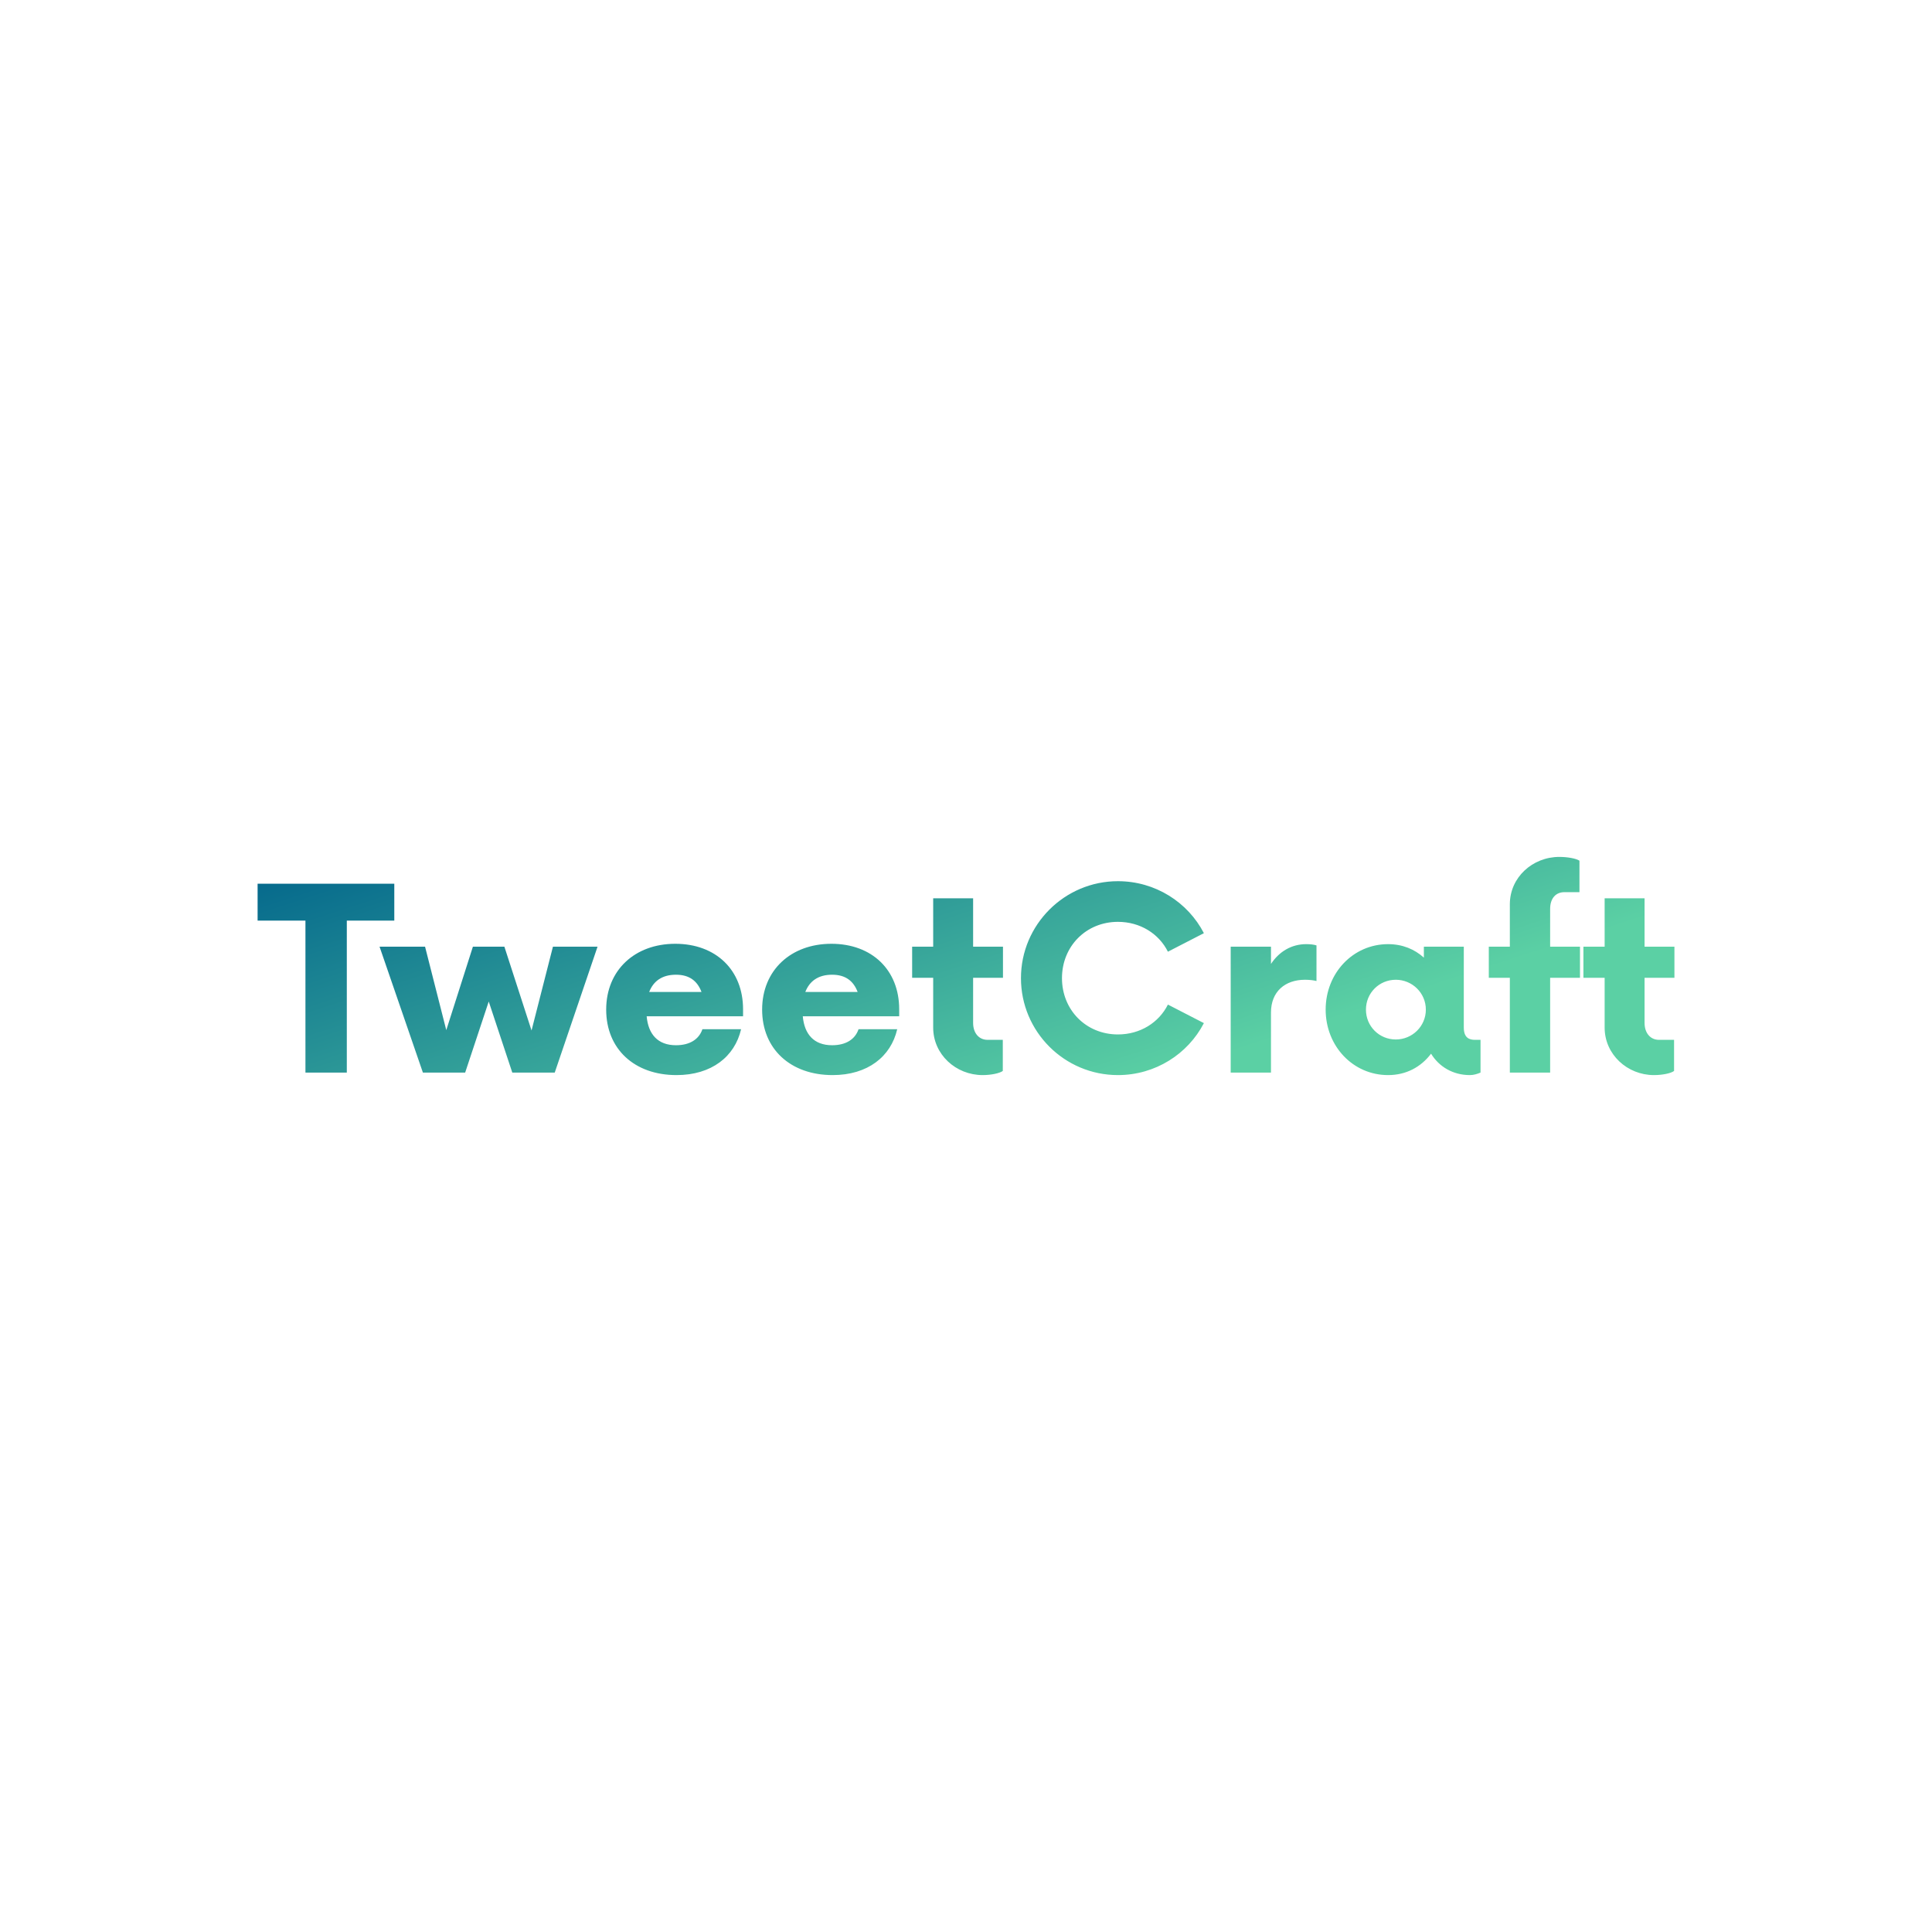 <svg data-v-fde0c5aa="" xmlns="http://www.w3.org/2000/svg" viewBox="0 0 300 300" class="font"><!----><defs data-v-fde0c5aa=""><!----></defs><rect data-v-fde0c5aa="" fill="transparent" x="0" y="0" width="300px" height="300px" class="logo-background-square"></rect><defs data-v-fde0c5aa=""><linearGradient data-v-fde0c5aa="" gradientTransform="rotate(25)" id="a017754f-05ac-4eab-b244-da3553715b13" x1="0%" y1="0%" x2="100%" y2="0%"><stop data-v-fde0c5aa="" offset="0%" stop-color="#01648B" stop-opacity="1"></stop><stop data-v-fde0c5aa="" offset="100%" stop-color="#5BD0A4" stop-opacity="1"></stop></linearGradient></defs><g data-v-fde0c5aa="" id="a5ebe009-fa2f-4bca-b0fc-3b220bc61c91" fill="url(#a017754f-05ac-4eab-b244-da3553715b13)" transform="matrix(2.793,0,0,2.793,40.251,131.357)"><path d="M7.51 2.10L-0.09 2.10L-0.09 4.15L2.57 4.15L2.57 12.60L4.87 12.60L4.87 4.15L7.51 4.15ZM16.33 5.60L15.14 10.26L13.63 5.60L11.88 5.60L10.40 10.24L9.22 5.60L6.69 5.60L9.10 12.60L11.45 12.60L12.76 8.65L14.07 12.60L16.43 12.60L18.81 5.60ZM26.90 9.08C26.90 6.90 25.39 5.44 23.13 5.44C20.88 5.44 19.29 6.91 19.29 9.10C19.29 11.29 20.86 12.74 23.20 12.74C25.15 12.74 26.44 11.71 26.79 10.19L24.64 10.19C24.45 10.75 23.94 11.08 23.17 11.08C22.16 11.08 21.63 10.47 21.54 9.47L26.90 9.47ZM23.17 7.16C23.92 7.16 24.36 7.51 24.59 8.12L21.68 8.12C21.91 7.53 22.38 7.16 23.17 7.16ZM35.58 9.08C35.58 6.90 34.07 5.44 31.81 5.44C29.56 5.44 27.96 6.91 27.96 9.10C27.96 11.29 29.54 12.74 31.88 12.74C33.83 12.74 35.12 11.71 35.47 10.19L33.32 10.19C33.13 10.75 32.62 11.08 31.85 11.08C30.84 11.08 30.31 10.47 30.22 9.47L35.58 9.47ZM31.85 7.16C32.60 7.16 33.04 7.51 33.27 8.12L30.36 8.12C30.59 7.53 31.06 7.16 31.85 7.16ZM41.35 7.33L41.35 5.60L39.69 5.60L39.69 2.91L37.47 2.91L37.47 5.60L36.30 5.60L36.30 7.33L37.47 7.33L37.47 10.10C37.47 11.59 38.73 12.74 40.22 12.74C40.69 12.74 41.16 12.64 41.34 12.51L41.34 10.78L40.49 10.78C40.02 10.78 39.69 10.41 39.69 9.84L39.69 7.33ZM47.74 12.74C49.82 12.74 51.63 11.57 52.52 9.85L50.52 8.82C50.02 9.82 48.98 10.48 47.74 10.48C45.97 10.48 44.63 9.12 44.63 7.35C44.63 5.58 45.97 4.22 47.74 4.22C48.98 4.22 50.02 4.88 50.52 5.88L52.52 4.85C51.63 3.13 49.82 1.96 47.74 1.96C44.77 1.96 42.35 4.38 42.35 7.35C42.35 10.33 44.77 12.74 47.74 12.74ZM58.21 5.46C57.38 5.46 56.70 5.88 56.25 6.56L56.25 5.60L54.01 5.60L54.01 12.60L56.25 12.60L56.25 9.26C56.25 8.10 57.03 7.44 58.14 7.44C58.40 7.44 58.63 7.47 58.78 7.51L58.78 5.53C58.63 5.48 58.42 5.46 58.21 5.46ZM67.59 10.78C67.29 10.78 66.97 10.68 66.97 10.10L66.97 5.60L64.75 5.60L64.75 6.21C64.23 5.74 63.56 5.46 62.76 5.46C60.81 5.46 59.29 7.07 59.29 9.10C59.29 11.13 60.81 12.74 62.76 12.74C63.77 12.74 64.59 12.29 65.15 11.55C65.59 12.27 66.36 12.74 67.31 12.74C67.53 12.74 67.74 12.67 67.90 12.60L67.90 10.78ZM63.19 10.76C62.27 10.76 61.53 10.03 61.53 9.10C61.53 8.17 62.27 7.44 63.19 7.44C64.10 7.44 64.86 8.17 64.86 9.10C64.86 10.03 64.10 10.76 63.19 10.76ZM73.43 5.60L71.77 5.60L71.77 3.50C71.77 2.92 72.08 2.57 72.56 2.57L73.40 2.57L73.40 0.82C73.22 0.70 72.75 0.61 72.28 0.61C70.79 0.61 69.53 1.75 69.53 3.24L69.53 5.60L68.36 5.60L68.36 7.33L69.53 7.33L69.53 12.60L71.77 12.60L71.77 7.33L73.43 7.33ZM78.68 7.33L78.68 5.60L77.02 5.60L77.02 2.91L74.80 2.91L74.80 5.60L73.62 5.60L73.62 7.33L74.80 7.33L74.80 10.10C74.80 11.59 76.06 12.74 77.54 12.74C78.02 12.74 78.49 12.64 78.66 12.51L78.66 10.78L77.82 10.78C77.35 10.78 77.02 10.41 77.02 9.84L77.02 7.33Z"></path></g><!----><!----></svg>